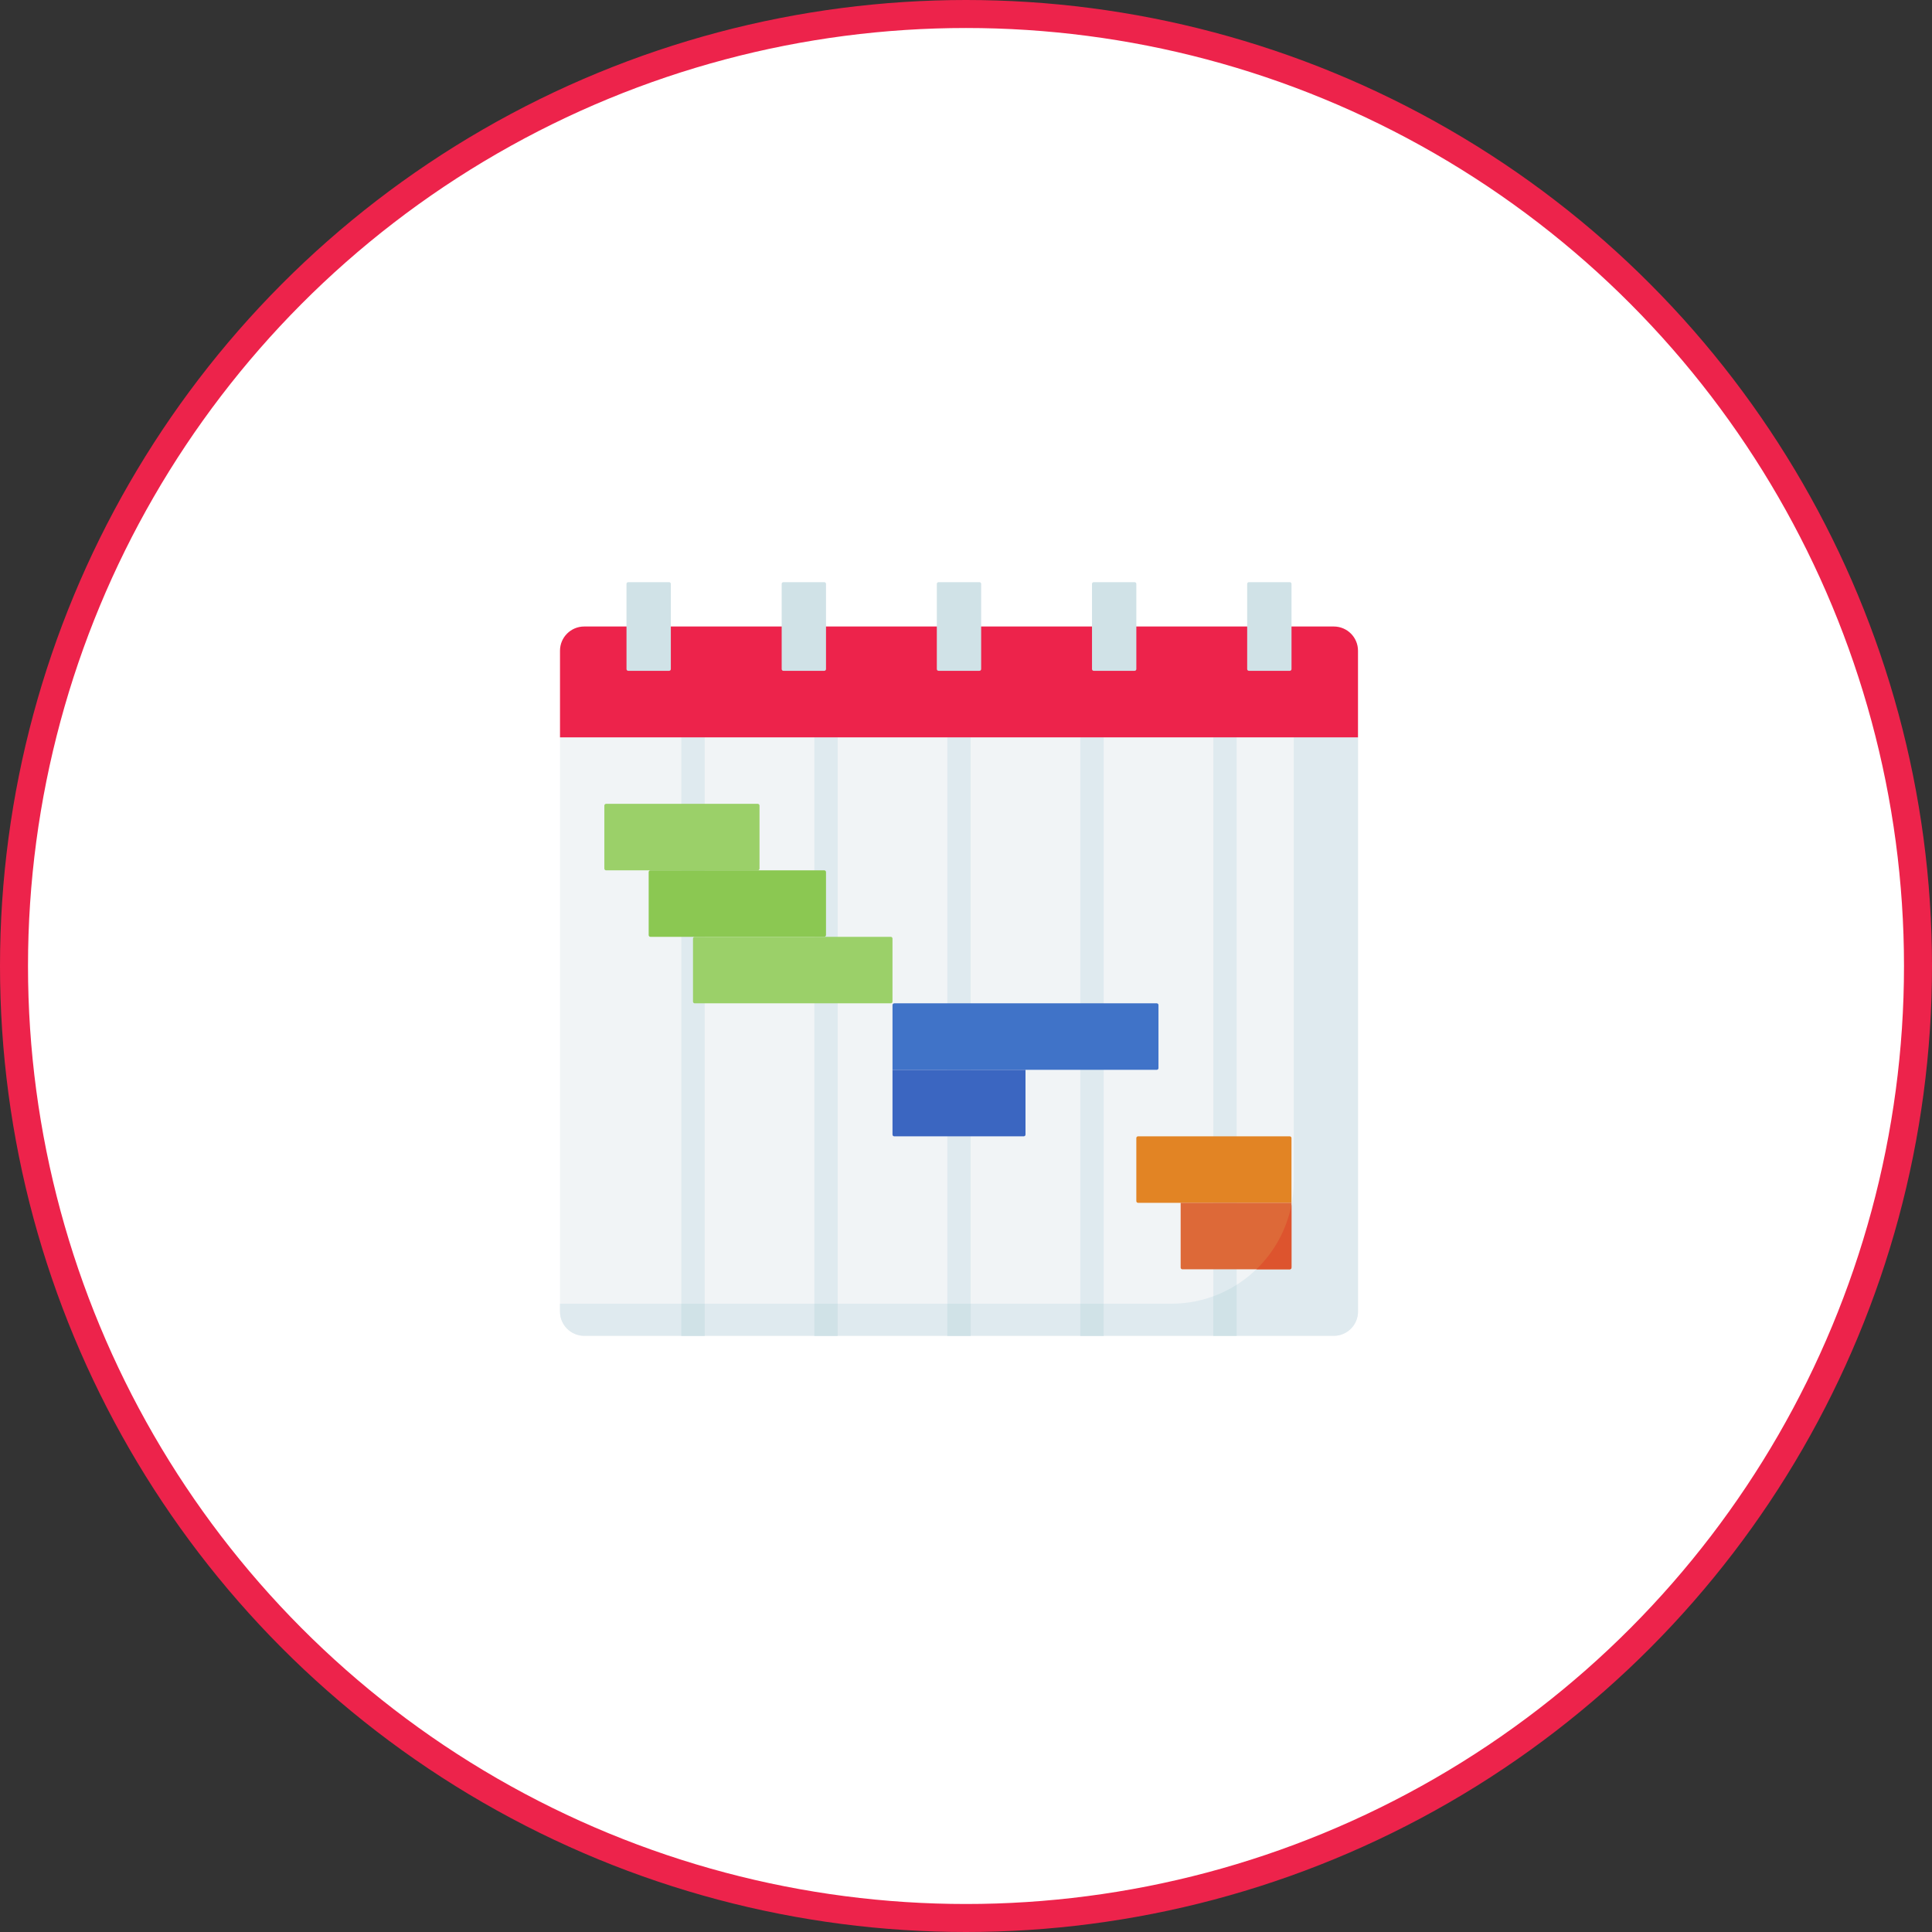 <svg width="138" height="138" viewBox="0 0 138 138" fill="none" xmlns="http://www.w3.org/2000/svg">
<rect x="0" y="0" width="138" height="138" fill="#333333" stroke="none"/>
<circle cx="69" cy="69" r="68" fill="white" stroke="#ED234B" stroke-width="2"/>
<g clip-path="url(#clip0_1122_3147)">
<path d="M40 52.666V93.687C40 94.642 40.774 95.416 41.73 95.416H95.27C96.226 95.416 97 94.642 97 93.687V52.666L82.332 48.708L40 52.666Z" fill="#F1F4F6"/>
<path d="M92.412 47.916V84.369C92.412 89.203 88.493 93.122 83.659 93.122H40V93.686C40 94.642 40.774 95.416 41.73 95.416H95.27C96.226 95.416 97 94.642 97 93.686V52.666L92.412 47.916Z" fill="#DFEAEF"/>
<path d="M48.666 51.567L50.336 51.355V95.416H48.666V51.567ZM59.836 50.151L58.166 50.362V95.416H59.836V50.151ZM69.335 48.946L67.665 49.158V95.416H69.335V48.946ZM78.835 48.708C78.835 48.247 78.461 47.873 78 47.873C77.539 47.873 77.165 48.247 77.165 48.708V95.416H78.835V48.708ZM88.335 48.708C88.335 48.247 87.961 47.873 87.499 47.873C87.038 47.873 86.665 48.247 86.665 48.708V95.416H88.335V48.708Z" fill="#DFEAEF"/>
<path d="M58.166 93.122H59.836V95.416H58.166V93.122Z" fill="#D0E2E7"/>
<path d="M48.666 93.122H50.336V95.416H48.666V93.122Z" fill="#D0E2E7"/>
<path d="M86.664 92.593V95.416H88.334V91.77C87.812 92.101 87.253 92.378 86.664 92.593Z" fill="#D0E2E7"/>
<path d="M77.164 93.122H78.834V95.416H77.164V93.122Z" fill="#D0E2E7"/>
<path d="M67.666 93.122H69.336V95.416H67.666V93.122Z" fill="#D0E2E7"/>
<path d="M95.27 44.75H41.73C40.774 44.75 40 45.524 40 46.48V52.667H97V46.48C97 45.524 96.226 44.75 95.27 44.75V44.75Z" fill="#ED234B"/>
<path d="M54.126 62.167H43.292C43.224 62.167 43.168 62.111 43.168 62.042V57.541C43.168 57.473 43.224 57.417 43.292 57.417H54.126C54.195 57.417 54.251 57.473 54.251 57.541V62.042C54.251 62.111 54.195 62.167 54.126 62.167Z" fill="#9BD069"/>
<path d="M58.876 66.916H46.458C46.39 66.916 46.334 66.86 46.334 66.791V62.291C46.334 62.222 46.39 62.166 46.458 62.166H58.876C58.944 62.166 59 62.222 59 62.291V66.791C59 66.86 58.944 66.916 58.876 66.916Z" fill="#8BC852"/>
<path d="M63.625 71.666H49.624C49.556 71.666 49.5 71.61 49.5 71.541V67.04C49.5 66.972 49.556 66.916 49.624 66.916H63.625C63.694 66.916 63.749 66.972 63.749 67.04V71.541C63.749 71.61 63.694 71.666 63.625 71.666Z" fill="#9BD069"/>
<path d="M82.625 76.416H63.75V71.79C63.75 71.722 63.806 71.666 63.874 71.666H82.625C82.694 71.666 82.749 71.722 82.749 71.79V76.291C82.749 76.36 82.694 76.416 82.625 76.416V76.416Z" fill="#4073C8"/>
<path d="M73.125 81.166H63.874C63.806 81.166 63.75 81.11 63.75 81.041V76.416H73.25V81.041C73.25 81.11 73.194 81.166 73.125 81.166Z" fill="#3B66C1"/>
<path d="M92.249 85.916H81.29C81.222 85.916 81.166 85.86 81.166 85.791V81.29C81.166 81.222 81.222 81.166 81.29 81.166H92.124C92.193 81.166 92.249 81.222 92.249 81.29V85.916H92.249Z" fill="#E28424"/>
<path d="M92.124 90.665H84.457C84.388 90.665 84.332 90.609 84.332 90.54V85.915H92.248V90.54C92.248 90.609 92.193 90.665 92.124 90.665V90.665Z" fill="#DD6938"/>
<path d="M92.249 90.541V86.061C91.898 87.851 91.002 89.446 89.74 90.665H92.124C92.193 90.665 92.249 90.609 92.249 90.541V90.541Z" fill="#DD542E"/>
<path d="M47.793 47.916H44.873C44.805 47.916 44.75 47.861 44.75 47.793V41.706C44.75 41.638 44.805 41.583 44.873 41.583H47.793C47.861 41.583 47.917 41.638 47.917 41.706V47.793C47.917 47.861 47.861 47.916 47.793 47.916V47.916Z" fill="#D0E2E7"/>
<path d="M58.877 47.916H55.957C55.889 47.916 55.834 47.861 55.834 47.793V41.706C55.834 41.638 55.889 41.583 55.957 41.583H58.877C58.946 41.583 59.001 41.638 59.001 41.706V47.793C59.001 47.861 58.946 47.916 58.877 47.916V47.916Z" fill="#D0E2E7"/>
<path d="M69.959 47.916H67.039C66.971 47.916 66.916 47.861 66.916 47.793V41.706C66.916 41.638 66.971 41.583 67.039 41.583H69.959C70.028 41.583 70.083 41.638 70.083 41.706V47.793C70.083 47.861 70.027 47.916 69.959 47.916V47.916Z" fill="#D0E2E7"/>
<path d="M81.043 47.916H78.123C78.055 47.916 78 47.861 78 47.793V41.706C78 41.638 78.055 41.583 78.123 41.583H81.043C81.112 41.583 81.167 41.638 81.167 41.706V47.793C81.167 47.861 81.112 47.916 81.043 47.916V47.916Z" fill="#D0E2E7"/>
<path d="M92.127 47.916H89.207C89.139 47.916 89.084 47.861 89.084 47.793V41.706C89.084 41.638 89.139 41.583 89.207 41.583H92.127C92.195 41.583 92.251 41.638 92.251 41.706V47.793C92.251 47.861 92.195 47.916 92.127 47.916V47.916Z" fill="#D0E2E7"/>
</g>
<defs>
<clipPath id="clip0_1122_3147">
<rect width="57" height="57" fill="white" transform="translate(40 40)"/>
</clipPath>
</defs>
</svg>
